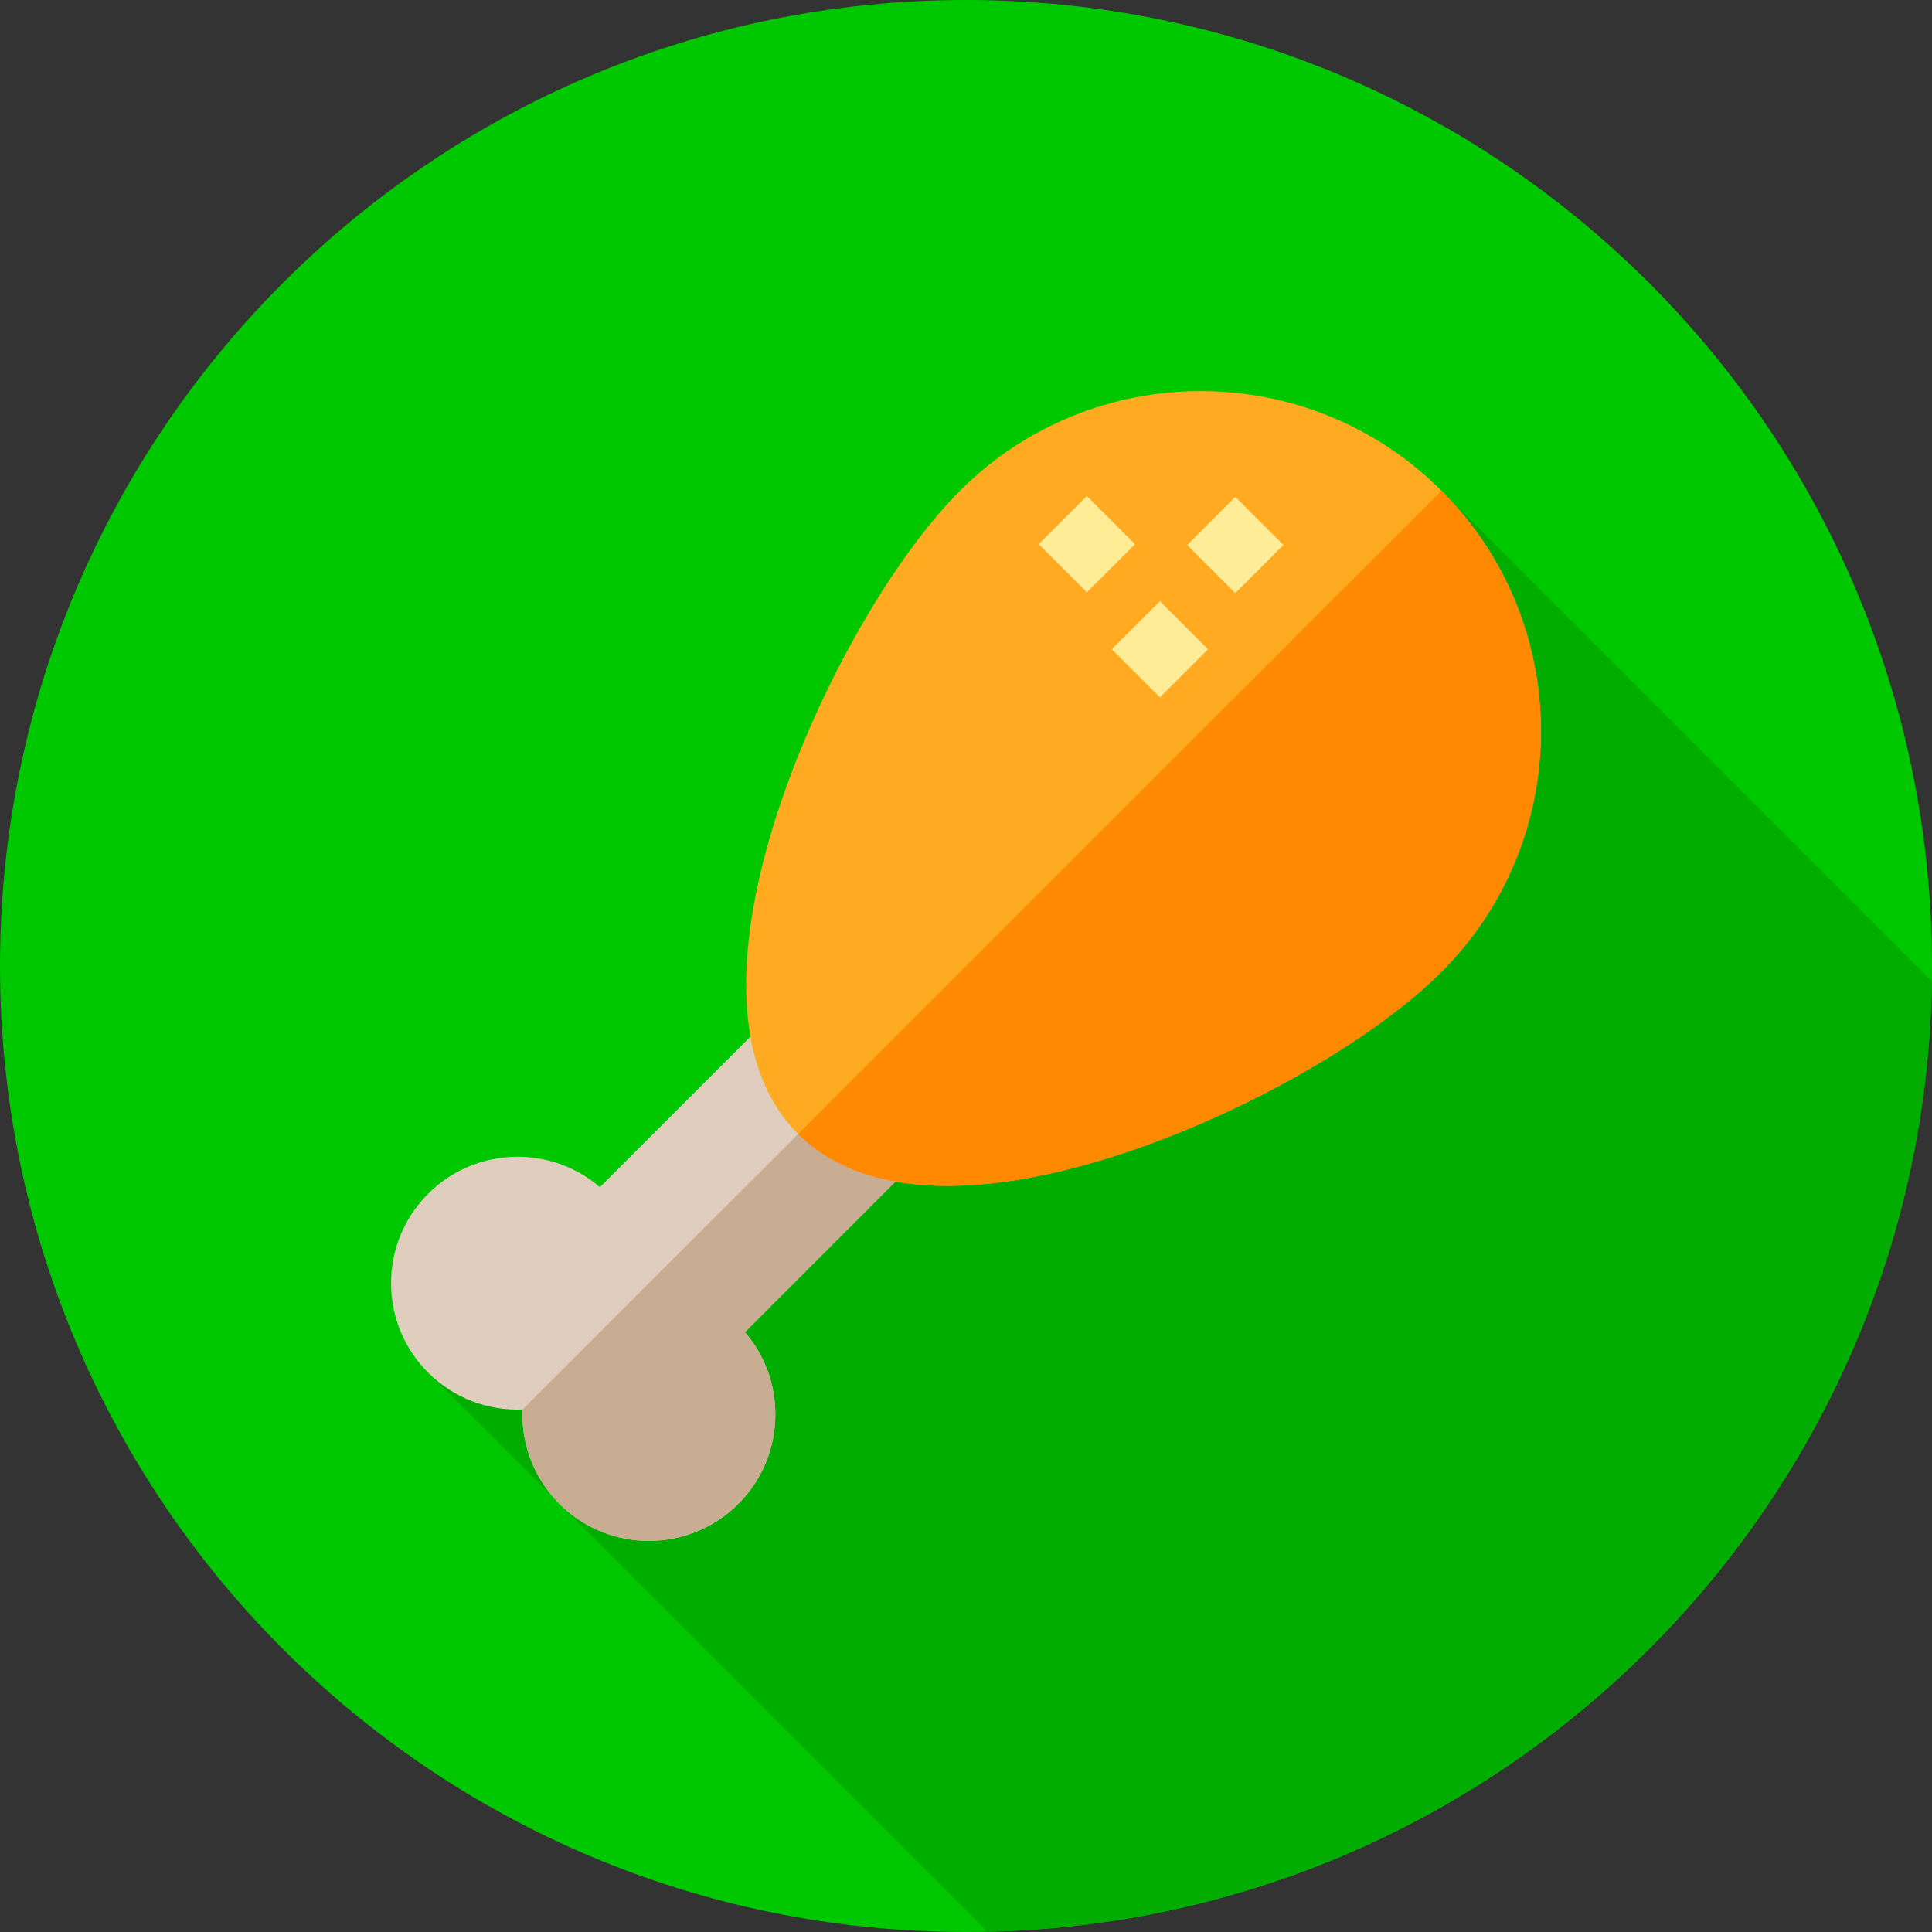 <svg height="512pt" viewBox="0 0 512 512" width="512pt" xmlns="http://www.w3.org/2000/svg"><rect x="0" y="0" width="512" height="512" fill="#333333" stroke="none"/><path d="m512 256c0 141.387-114.613 256-256 256s-256-114.613-256-256 114.613-256 256-256 256 114.613 256 256zm0 0" fill="#00c800"/><path d="m113.461 363.77s84.156 84.145 148.18 148.16c137.445-2.973 248.195-114.27 250.309-251.926l-129.965-129.98zm0 0" fill="#00ad00"/><path d="m237.742 312.695-12.625-12.629-6.57-6.566-19.234-19.23-40.332 40.332c-13.156-11.293-33.059-10.703-45.52 1.754-6.332 6.328-9.82 14.75-9.82 23.703 0 8.957 3.488 17.375 9.82 23.707 6.863 6.863 15.988 10.121 25.008 9.773v.016c-.352 9.012 2.918 18.137 9.773 24.992 6.535 6.535 15.125 9.805 23.707 9.805s17.168-3.27 23.703-9.805c6.332-6.328 9.82-14.75 9.82-23.703 0-8.086-2.844-15.742-8.066-21.812zm0 0" fill="#dfcdbd"/><path d="m381.984 257.566c-17.566 17.562-50.668 36.617-82.363 47.41-17.93 6.105-34.137 9.23-48.18 9.293h-.41c-17.094 0-30.387-4.625-39.516-13.738-.008-.008-.012-.012-.02-.02-9.203-9.203-13.828-22.645-13.758-39.945.062-14.043 3.188-30.25 9.293-48.18 10.793-31.699 29.848-64.797 47.41-82.363 35.164-35.164 92.383-35.164 127.543 0 .012.012.031.031.043.043 35.125 35.172 35.113 92.352-.043 127.5zm0 0" fill="#ffaa20"/><g fill="#ffec97"><path d="m327.363 131.672 12.754 12.754-12.754 12.754-12.754-12.754zm0 0"/><path d="m288.035 131.457 12.758 12.758-12.758 12.754-12.754-12.754zm0 0"/><path d="m307.383 159.309 12.754 12.754-12.754 12.754-12.758-12.754zm0 0"/></g><path d="m197.406 353.031c5.223 6.07 8.066 13.727 8.066 21.812 0 8.953-3.488 17.375-9.82 23.703-6.535 6.535-15.121 9.805-23.703 9.805s-17.172-3.27-23.707-9.805c-6.855-6.855-10.125-15.98-9.773-24.992l80.078-80.055 6.57 6.566 12.625 12.629zm0 0" fill="#c8ad92"/><path d="m381.984 257.566c-17.566 17.562-50.668 36.617-82.363 47.41-17.93 6.105-34.137 9.23-48.18 9.293h-.41c-17.094 0-30.387-4.625-39.516-13.738l170.508-170.465c35.129 35.172 35.117 92.352-.039 127.5zm0 0" fill="#ff8900"/></svg>